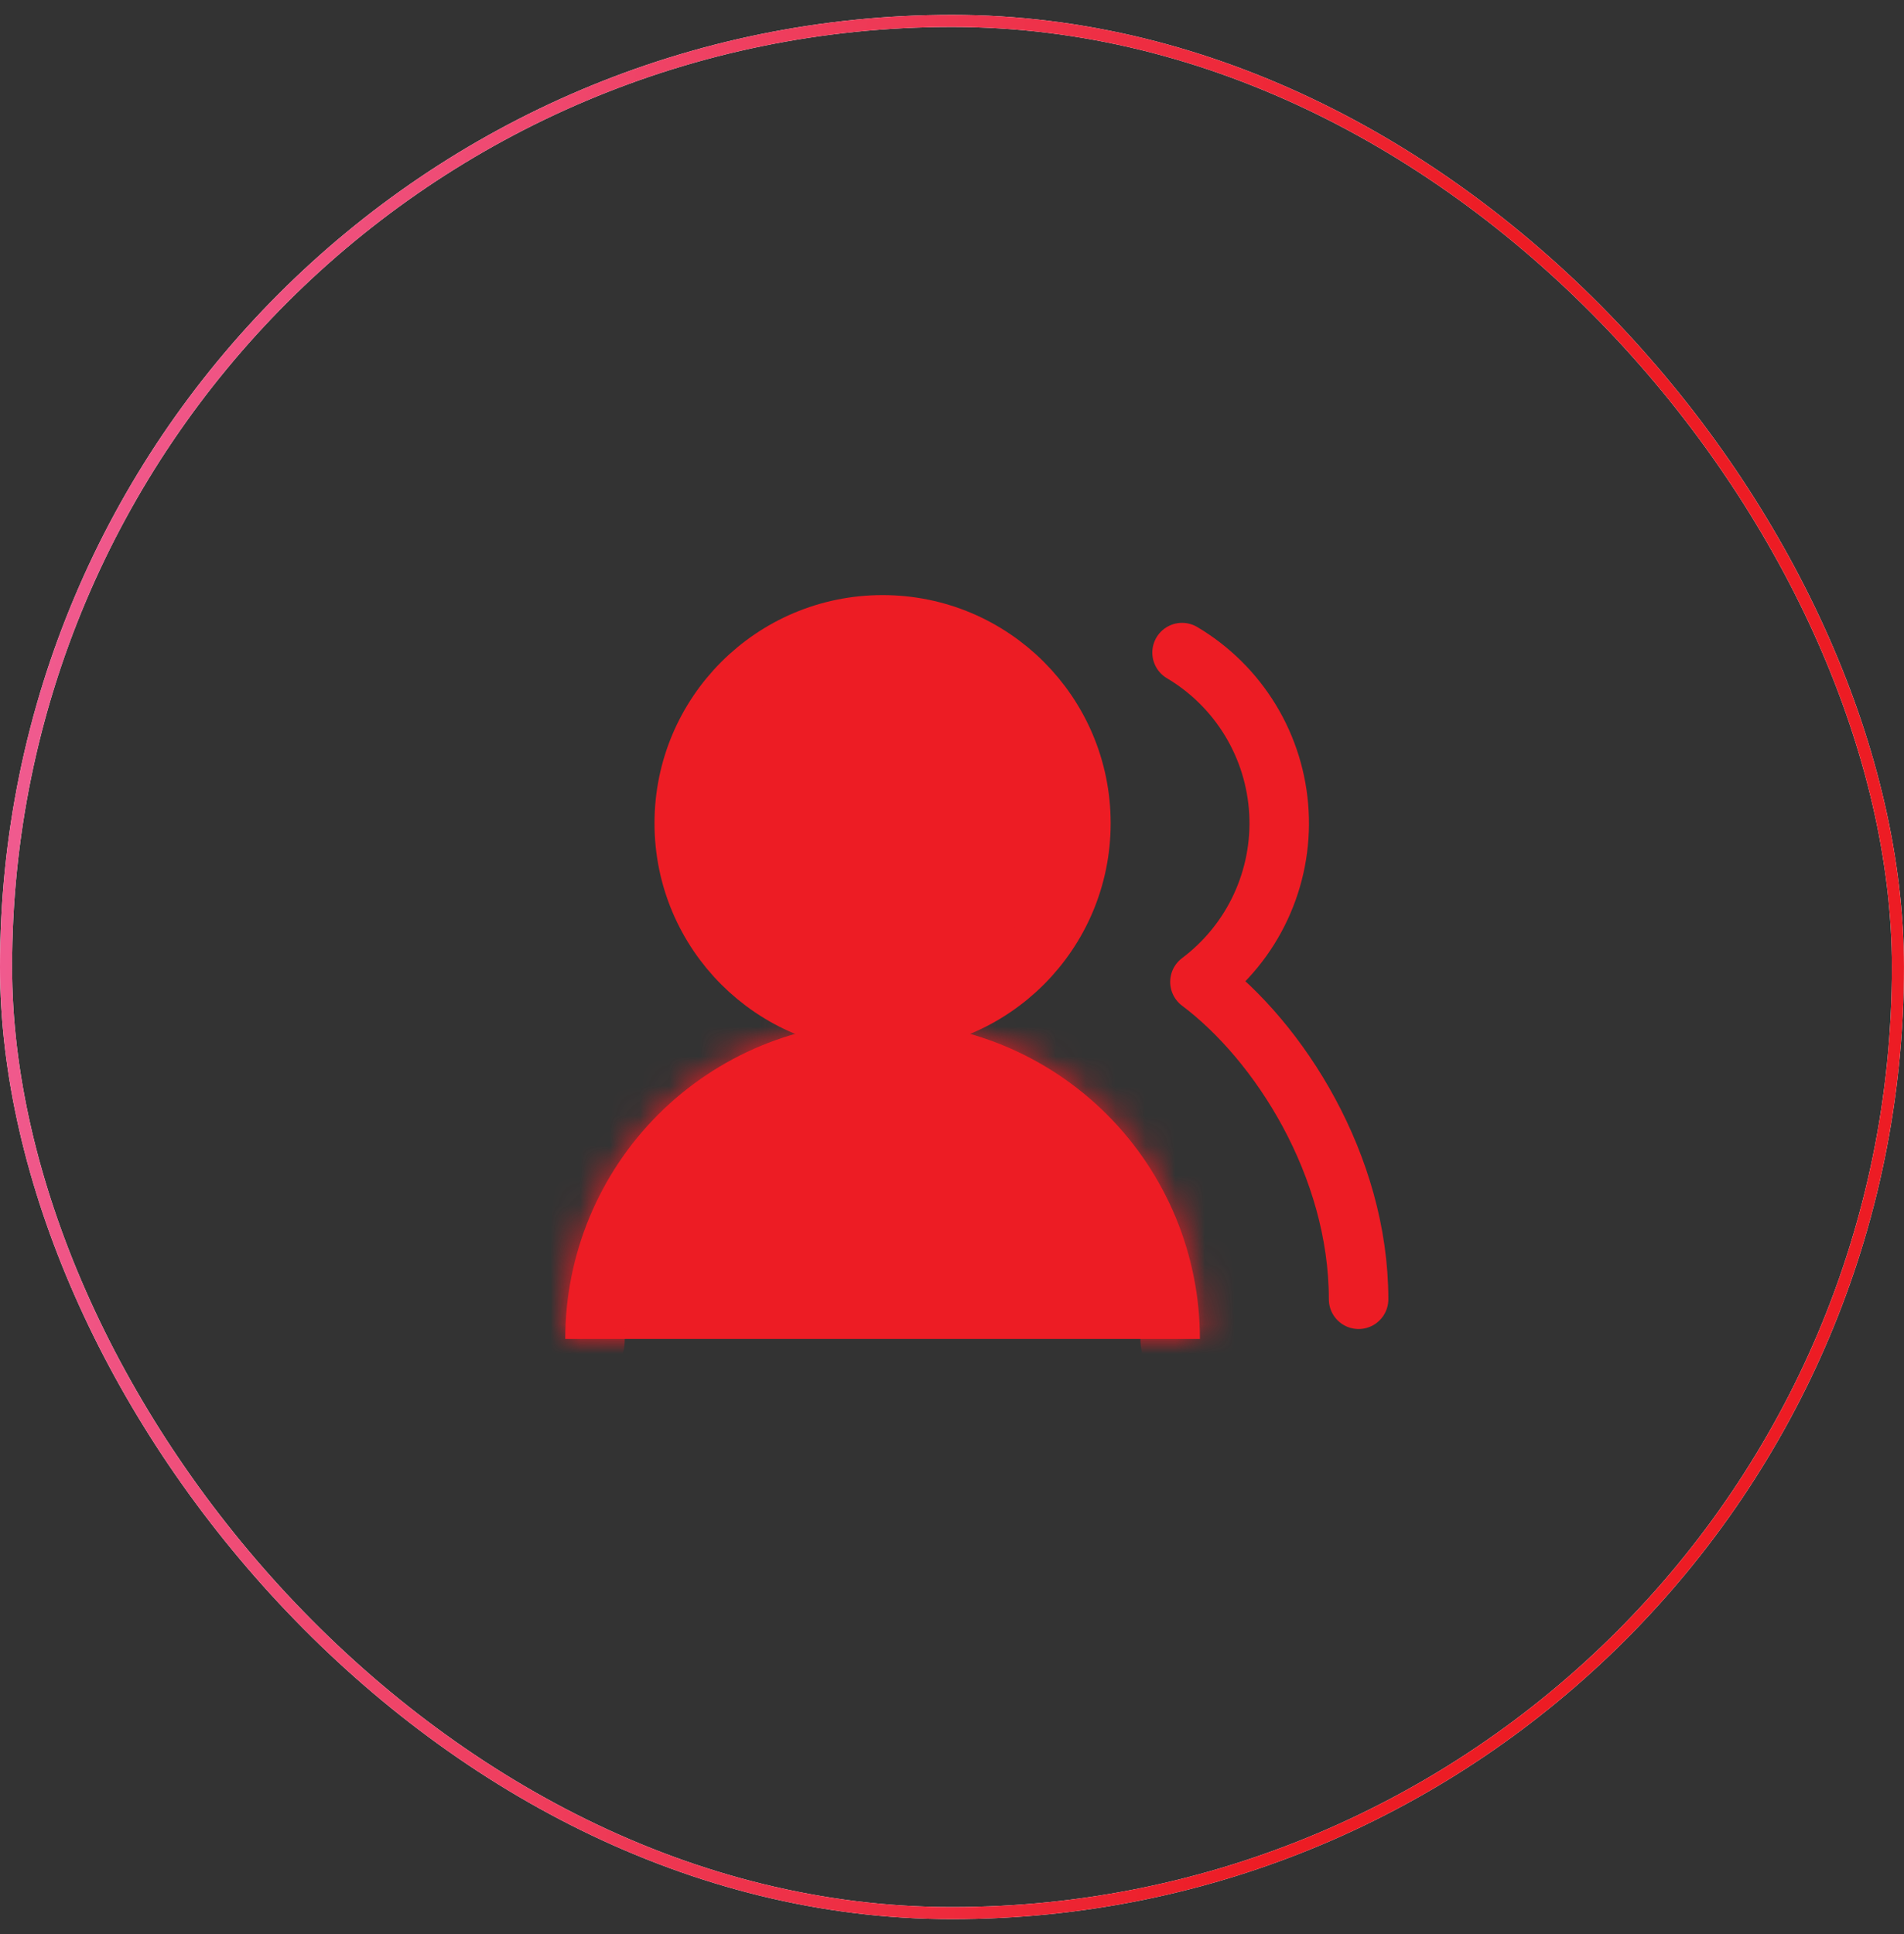 <svg width="64" height="65" viewBox="0 0 64 65" fill="none" xmlns="http://www.w3.org/2000/svg">
<rect x="0" y="0" width="64" height="65" fill="#333333" stroke="none"/>
<rect x="0.203" y="0.703" width="63.593" height="63.593" rx="31.797" stroke="white" stroke-width="0.406"/>
<rect x="0.203" y="0.703" width="63.593" height="63.593" rx="31.797" stroke="url(#paint0_linear_990_1005)" stroke-width="0.406"/>
<mask id="path-2-inside-1_990_1005" fill="white">
<path d="M40.333 45C40.333 42.171 39.21 39.458 37.209 37.457C35.209 35.457 32.496 34.333 29.667 34.333C26.838 34.333 24.125 35.457 22.124 37.457C20.124 39.458 19 42.171 19 45"/>
</mask>
<path d="M40.333 45C40.333 42.171 39.21 39.458 37.209 37.457C35.209 35.457 32.496 34.333 29.667 34.333C26.838 34.333 24.125 35.457 22.124 37.457C20.124 39.458 19 42.171 19 45" fill="#ED1C24"/>
<path d="M38.333 45C38.333 46.104 39.229 47 40.333 47C41.438 47 42.333 46.104 42.333 45H38.333ZM29.667 34.333V32.333V34.333ZM17 45C17 46.104 17.895 47 19 47C20.105 47 21 46.104 21 45H17ZM42.333 45C42.333 41.64 40.999 38.419 38.623 36.043L35.795 38.871C37.42 40.497 38.333 42.701 38.333 45H42.333ZM38.623 36.043C36.248 33.667 33.026 32.333 29.667 32.333V36.333C31.965 36.333 34.17 37.246 35.795 38.871L38.623 36.043ZM29.667 32.333C26.307 32.333 23.085 33.667 20.71 36.043L23.538 38.871C25.164 37.246 27.368 36.333 29.667 36.333V32.333ZM20.71 36.043C18.335 38.419 17 41.64 17 45H21C21 42.701 21.913 40.497 23.538 38.871L20.71 36.043Z" fill="#ED1C24" mask="url(#path-2-inside-1_990_1005)"/>
<path d="M29.667 34.333C33.349 34.333 36.333 31.349 36.333 27.667C36.333 23.985 33.349 21 29.667 21C25.985 21 23 23.985 23 27.667C23 31.349 25.985 34.333 29.667 34.333Z" fill="#ED1C24" stroke="#ED1C24" stroke-width="2" stroke-linecap="round" stroke-linejoin="round"/>
<path d="M45.667 43.666C45.667 39.173 43 35 40.334 33C41.21 32.342 41.911 31.479 42.374 30.485C42.837 29.492 43.049 28.4 42.989 27.306C42.93 26.212 42.602 25.149 42.034 24.212C41.466 23.275 40.676 22.492 39.733 21.933" stroke="#ED1C24" stroke-width="2" stroke-linecap="round" stroke-linejoin="round"/>
<defs>
<linearGradient id="paint0_linear_990_1005" x1="1.74453e-07" y1="32.5" x2="45.937" y2="39.126" gradientUnits="userSpaceOnUse">
<stop stop-color="#F05A8E"/>
<stop offset="1" stop-color="#ED1C24"/>
</linearGradient>
</defs>
</svg>
